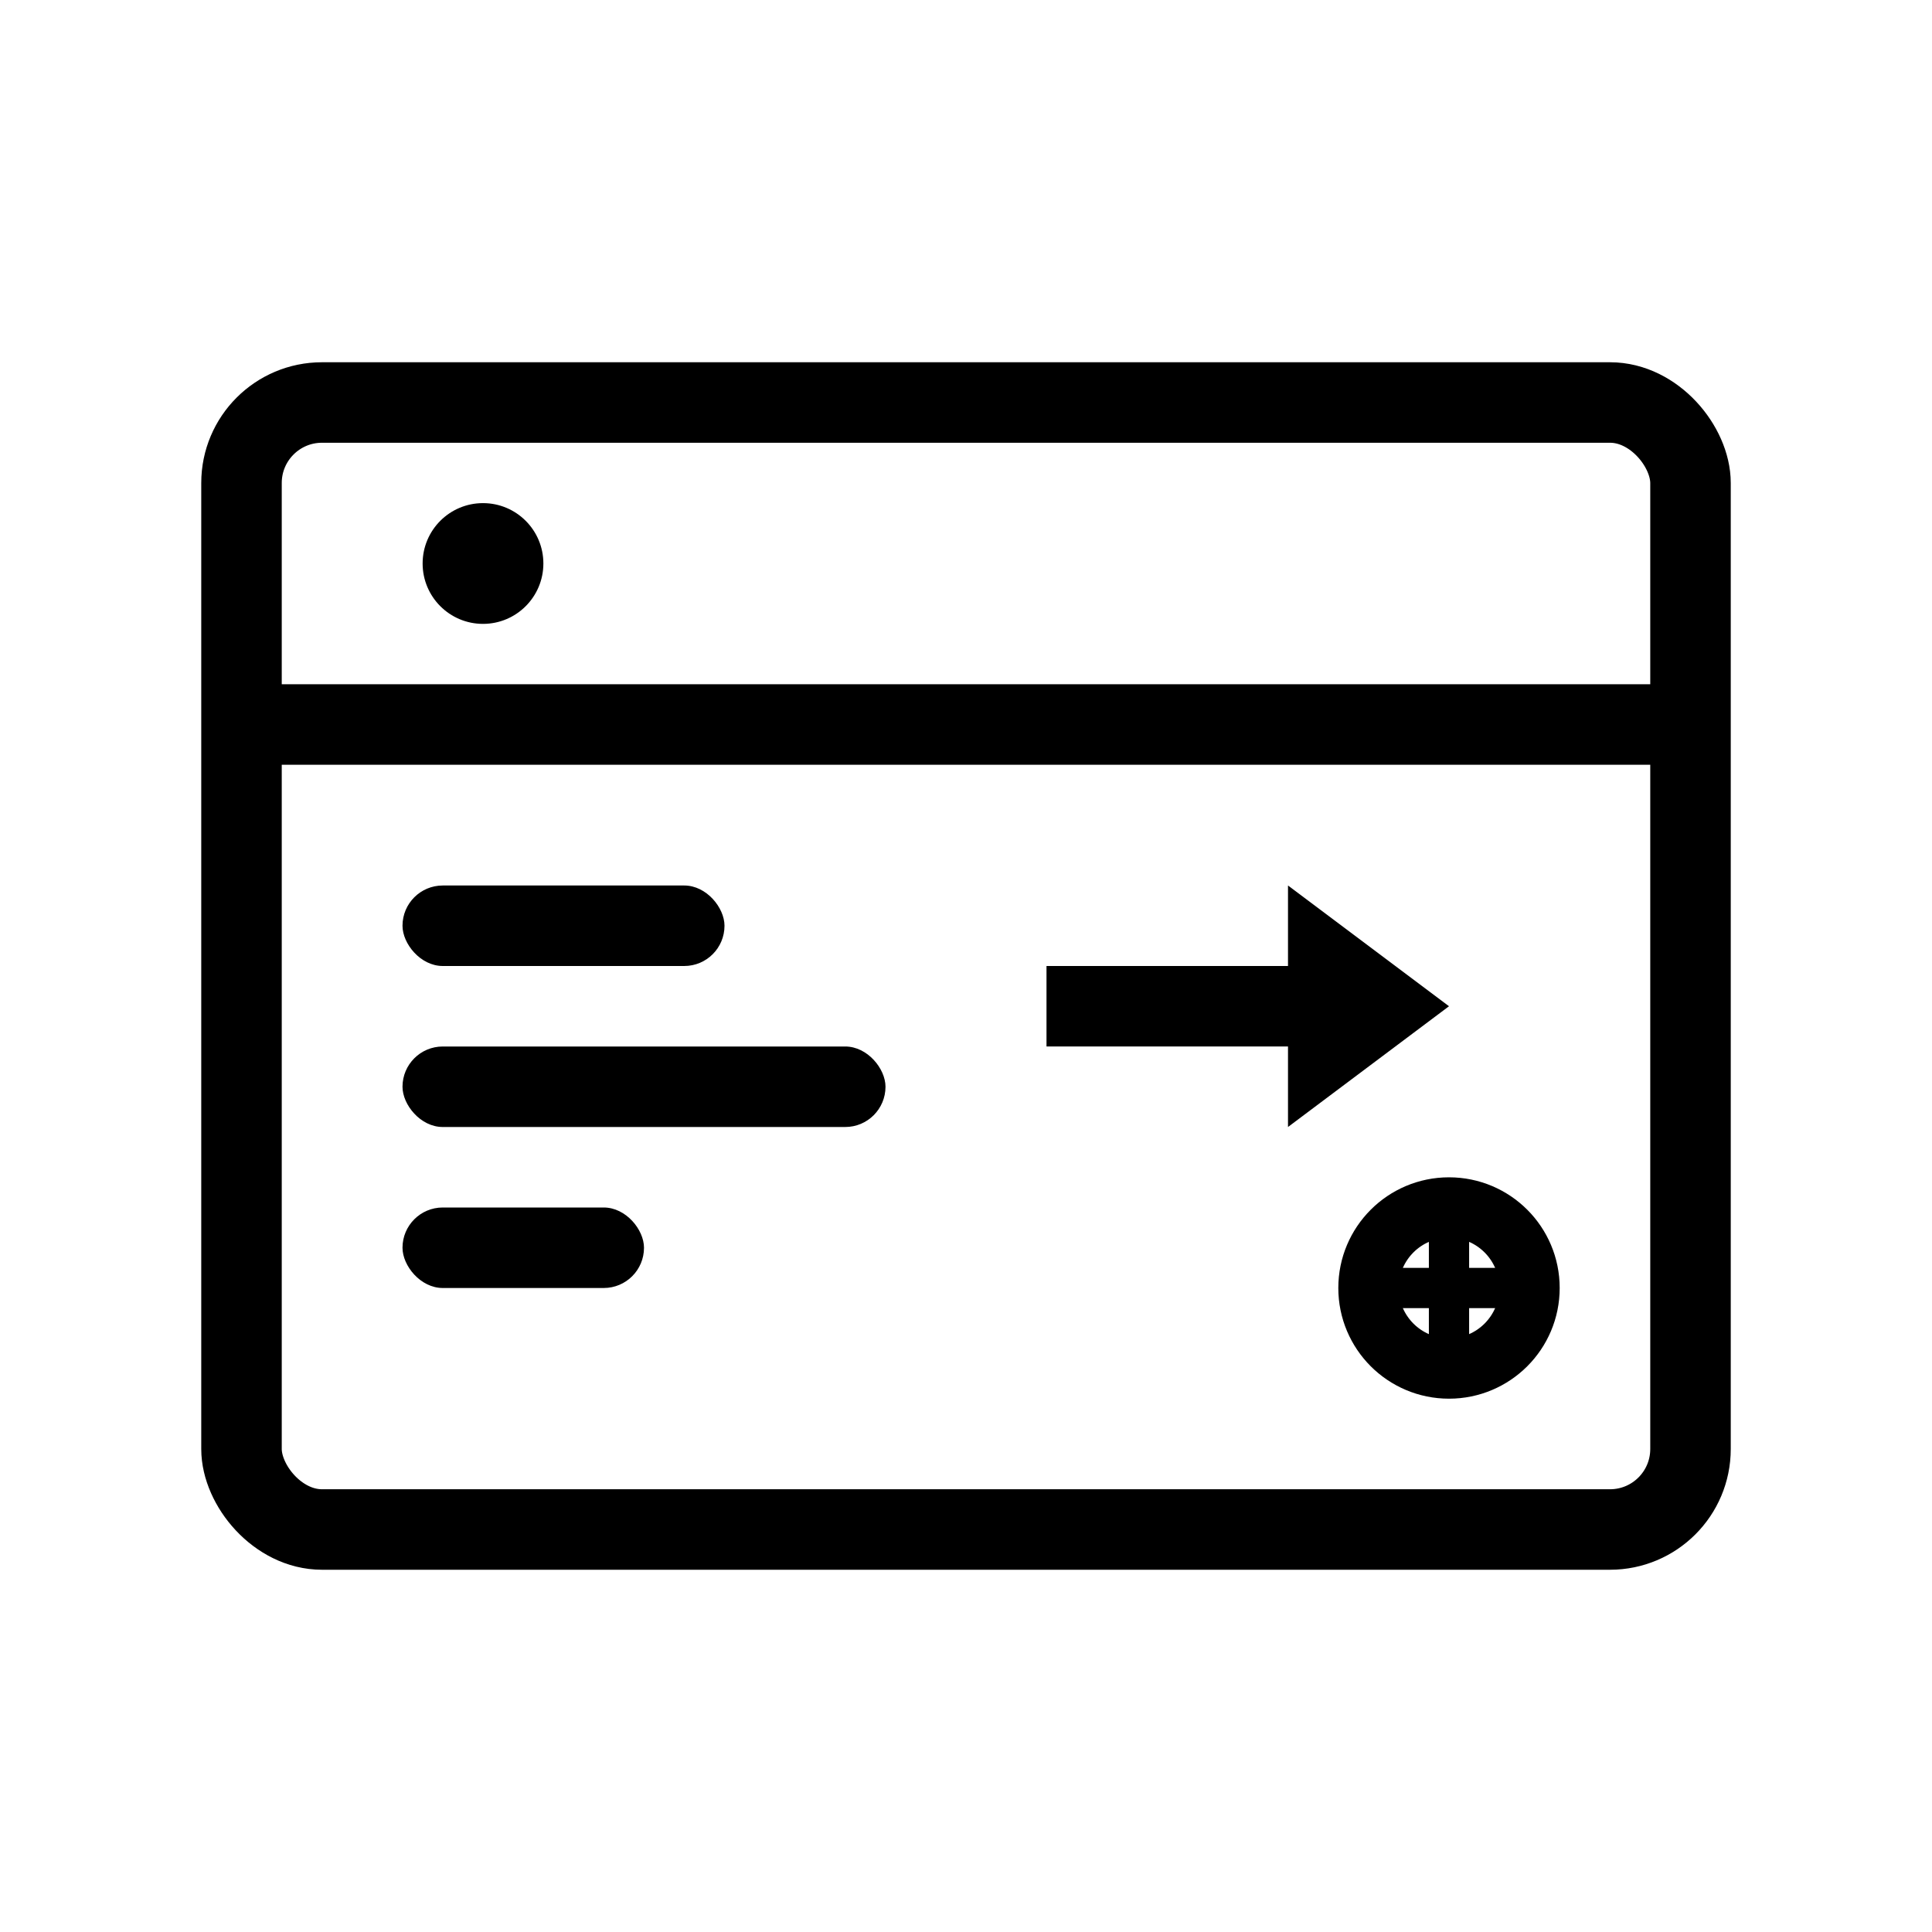 <svg width="48" height="48" viewBox="0 0 48 48" fill="none" xmlns="http://www.w3.org/2000/svg">
  <rect x="6" y="10" width="36" height="28" rx="2" stroke="currentColor" stroke-width="2" fill="none"/>
  <path d="M6 18h36" stroke="currentColor" stroke-width="2"/>
  <circle cx="12" cy="14" r="1.5" fill="currentColor"/>
  <rect x="10" y="22" width="8" height="2" rx="1" fill="currentColor"/>
  <rect x="10" y="26" width="12" height="2" rx="1" fill="currentColor"/>
  <rect x="10" y="30" width="6" height="2" rx="1" fill="currentColor"/>
  <path d="M32 22l4 3-4 3v-2h-6v-2h6v-2z" fill="currentColor"/>
  <circle cx="36" cy="32" r="2" stroke="currentColor" stroke-width="1.5" fill="none"/>
  <path d="M36 30v4m-2-2h4" stroke="currentColor" stroke-width="1"/>
</svg>
